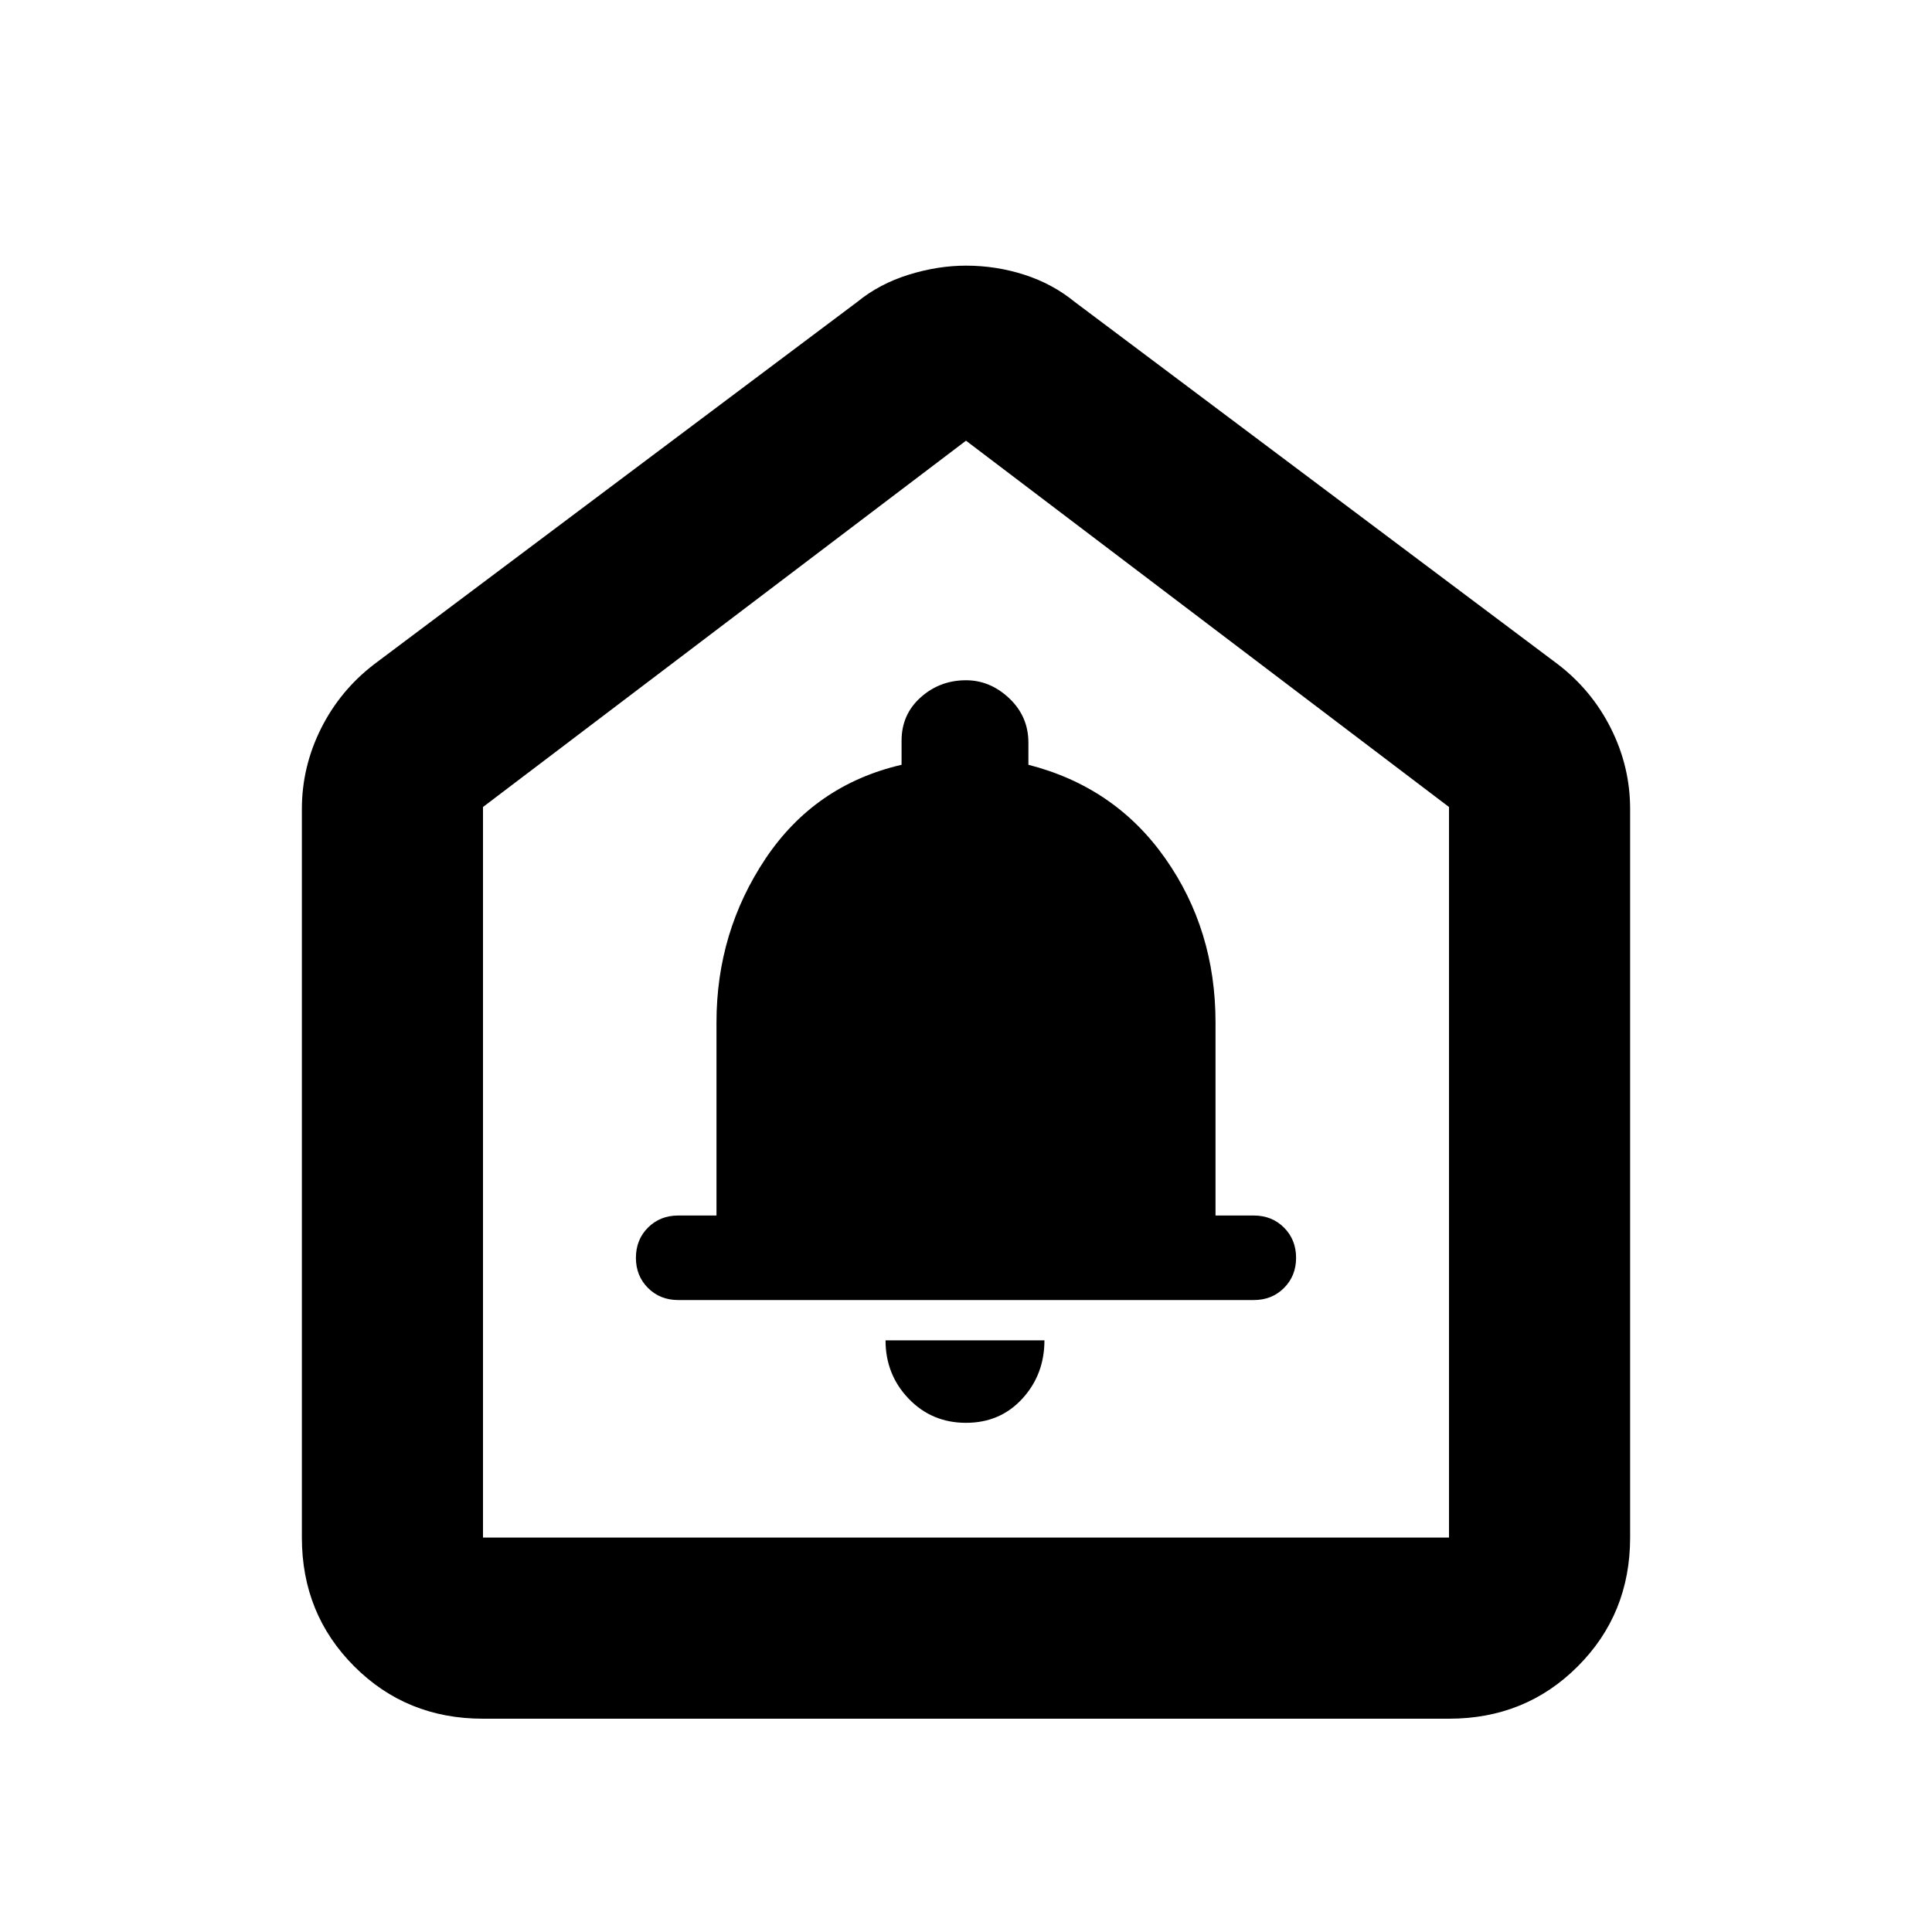 <svg xmlns="http://www.w3.org/2000/svg" height="20" width="20"><path d="M10 14.729q.354 0 .583-.25.229-.25.229-.604H9.167q0 .354.239.604.24.25.594.25Zm-2.979-1.271h5.958q.188 0 .313-.125t.125-.312q0-.188-.125-.313t-.313-.125h-.396v-2q0-.958-.521-1.698-.52-.739-1.416-.968v-.229q0-.271-.198-.459-.198-.187-.448-.187-.271 0-.469.177-.198.177-.198.448v.25q-.895.208-1.406.968-.51.761-.51 1.698v2h-.396q-.188 0-.313.125t-.125.313q0 .187.125.312t.313.125ZM5 17.792q-.792 0-1.333-.542-.542-.542-.542-1.333V8.375q0-.437.198-.833.198-.396.552-.667l5-3.75q.229-.187.531-.281.302-.094.594-.094.312 0 .604.094t.521.281l5 3.75q.354.271.552.667.198.396.198.833v7.542q0 .791-.542 1.333-.541.542-1.333.542Zm0-1.875h10V8.354l-5-3.792-5 3.792Zm5-5.667Z"/></svg>